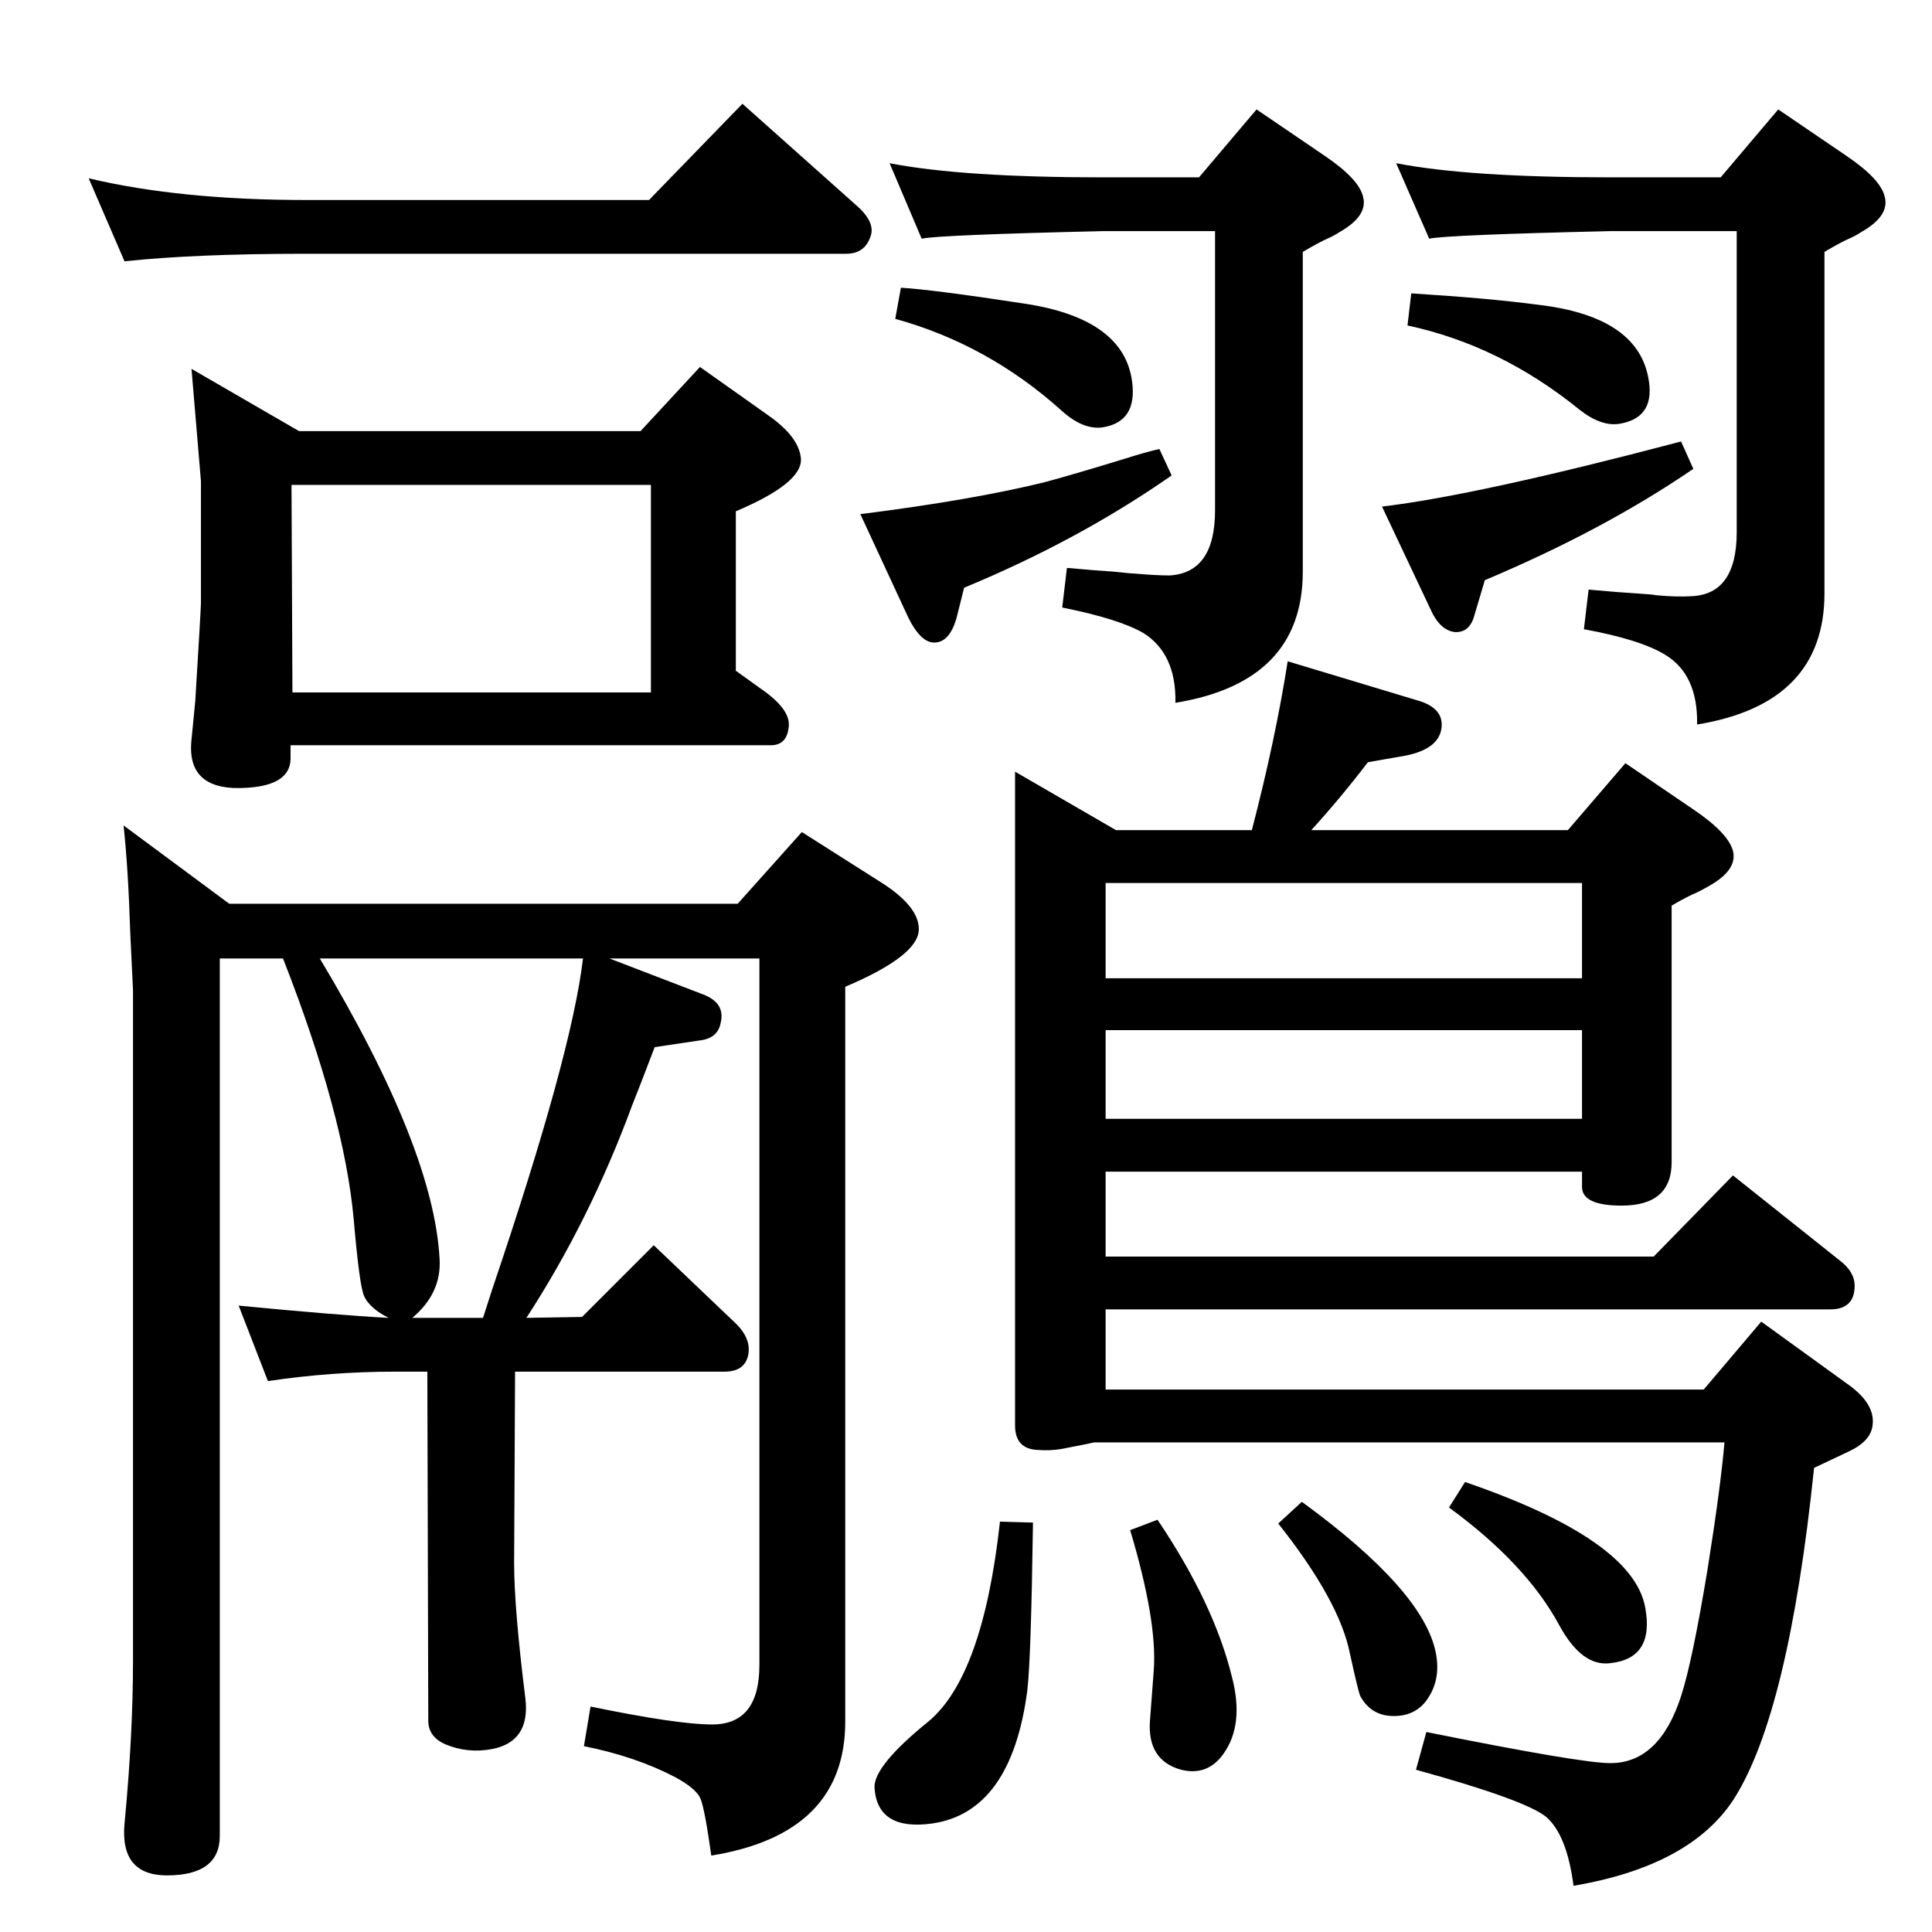 <?xml version="1.0" standalone="no"?>
<!DOCTYPE svg PUBLIC "-//W3C//DTD SVG 1.1//EN" "http://www.w3.org/Graphics/SVG/1.1/DTD/svg11.dtd" >
<svg xmlns="http://www.w3.org/2000/svg" xmlns:xlink="http://www.w3.org/1999/xlink" version="1.1" viewBox="0 0 2048 2048">
  <g transform="matrix(1 0 0 -1 0 2048)">
   <path fill="currentColor"
d="M412 651q-20 10 -26 23q-5 11 -11 81q-10 111 -75 277h-67v-930q0 -42 -56 -42q-50 0 -45 55q9 94 9 173v710l-3 63q-2 65 -7 112l112 -83h539l68 76l85 -54q39 -25 39 -49q0 -28 -78 -61v-779q0 -119 -142 -142q-7 50 -11.5 60.5t-26.5 22.5q-42 22 -97 33l7 42
q92 -19 129 -19q50 0 50 63v749h-159l99 -38q24 -9 19 -30q-3 -17 -23 -19l-47 -7q-16 -42 -24 -62q-45 -122 -112 -225l59 1l76 76l86 -82q18 -17 14 -35q-4 -17 -25 -17h-222l-1 -203q0 -48 12 -144q5 -45 -35 -53q-26 -5 -50 5q-18 8 -18 25l-1 370h-34q-68 0 -135 -10
l-31 80q103 -10 159 -13zM339 1032q121 -202 127 -319q2 -36 -29 -62h75l10 31q84 248 96 350h-279zM317 1591h362l63 68l72 -51q33 -23 35 -46q2 -26 -69 -56v-169l25 -18q34 -23 31 -42q-2 -19 -19 -19h-509v-15q-1 -27 -45 -30q-66 -5 -60 51l4 41q6 98 6 104v129
l-10 119zM310 1314h380v220h-381zM688 1836l99 102l120 -107q21 -18 16 -33q-6 -19 -26 -19h-573q-117 0 -192 -8l-38 88q97 -23 230 -23h364zM1271 1860l61 72l72 -49q37 -25 41 -44q5 -20 -25 -37q-6 -4 -13 -7q-9 -4 -26 -14v-339q0 -117 -135 -139q1 52 -34 74
q-26 15 -86 27l5 42q33 -3 50 -4q18 -2 22 -2q22 -2 37 -2q48 3 48 69v296h-119q-173 -4 -192 -8l-34 80q77 -15 226 -15h102zM1229 1572l13 -28q-99 -69 -220 -119l-8 -32q-8 -28 -26 -26q-13 2 -25 26l-51 110q119 15 196 34q33 9 82 24q25 8 39 11zM955 1743
q34 -2 132 -17q104 -16 113 -82q6 -43 -31 -49q-21 -3 -44 18q-78 70 -176 97zM1824 1860l61 72l72 -49q37 -25 41 -44q5 -20 -25 -37q-6 -4 -13 -7q-9 -4 -26 -14v-362q0 -117 -135 -139q1 53 -34 74q-26 16 -86 27l5 42q33 -3 50 -4t22 -2q22 -2 37 -1q48 2 48 68v319
h-134q-173 -4 -192 -8l-35 80q77 -15 227 -15h117zM1782 1580l13 -29q-95 -65 -221 -118l-11 -37q-5 -19 -21 -18q-16 2 -26 25l-51 108q101 12 317 69zM1496 1737q81 -5 134 -12q104 -12 117 -76q9 -43 -29 -50q-20 -4 -44 15q-84 68 -182 89zM1662 1168l61 71l72 -49
q37 -25 42 -44q5 -20 -25 -37q-7 -4 -13 -7q-10 -4 -27 -14v-272q0 -46 -53 -46q-41 0 -42 19v17h-505v-90h581l84 86l113 -90q16 -12 16 -27q0 -25 -26 -25h-768v-85h634l61 72l94 -68q27 -20 24 -42q-2 -17 -26 -28l-36 -17q-27 -260 -85 -351q-46 -71 -170 -92
q-7 54 -29 73q-22 18 -138 50l11 40q164 -33 195 -33q52 0 75 71q12 37 28 134q14 88 18 135h-668q-4 -1 -35 -7q-12 -2 -25 -1q-24 1 -24 26v693l107 -62h144q25 96 38 179l136 -41q30 -8 27 -30t-38 -29l-40 -7q-29 -38 -60 -72h272zM1172 1112v-101h505v101h-505z
M1172 956v-94h505v94h-505zM1553 477q178 -61 191 -133q10 -54 -37 -59q-30 -4 -54 40q-35 65 -117 125zM1380 456q129 -94 142 -160q6 -30 -11 -52q-13 -16 -36 -15q-22 1 -33 21q-2 4 -11 45q-11 56 -76 138zM1227 437q60 -89 79 -167q13 -50 -9 -81q-17 -24 -45 -17
q-36 10 -33 52l4 53q4 52 -25 149zM1060 435l35 -1q-2 -143 -6 -178q-17 -129 -101 -141q-58 -8 -61 38q-1 23 57 70q58 48 76 212z" />
  </g>

</svg>
